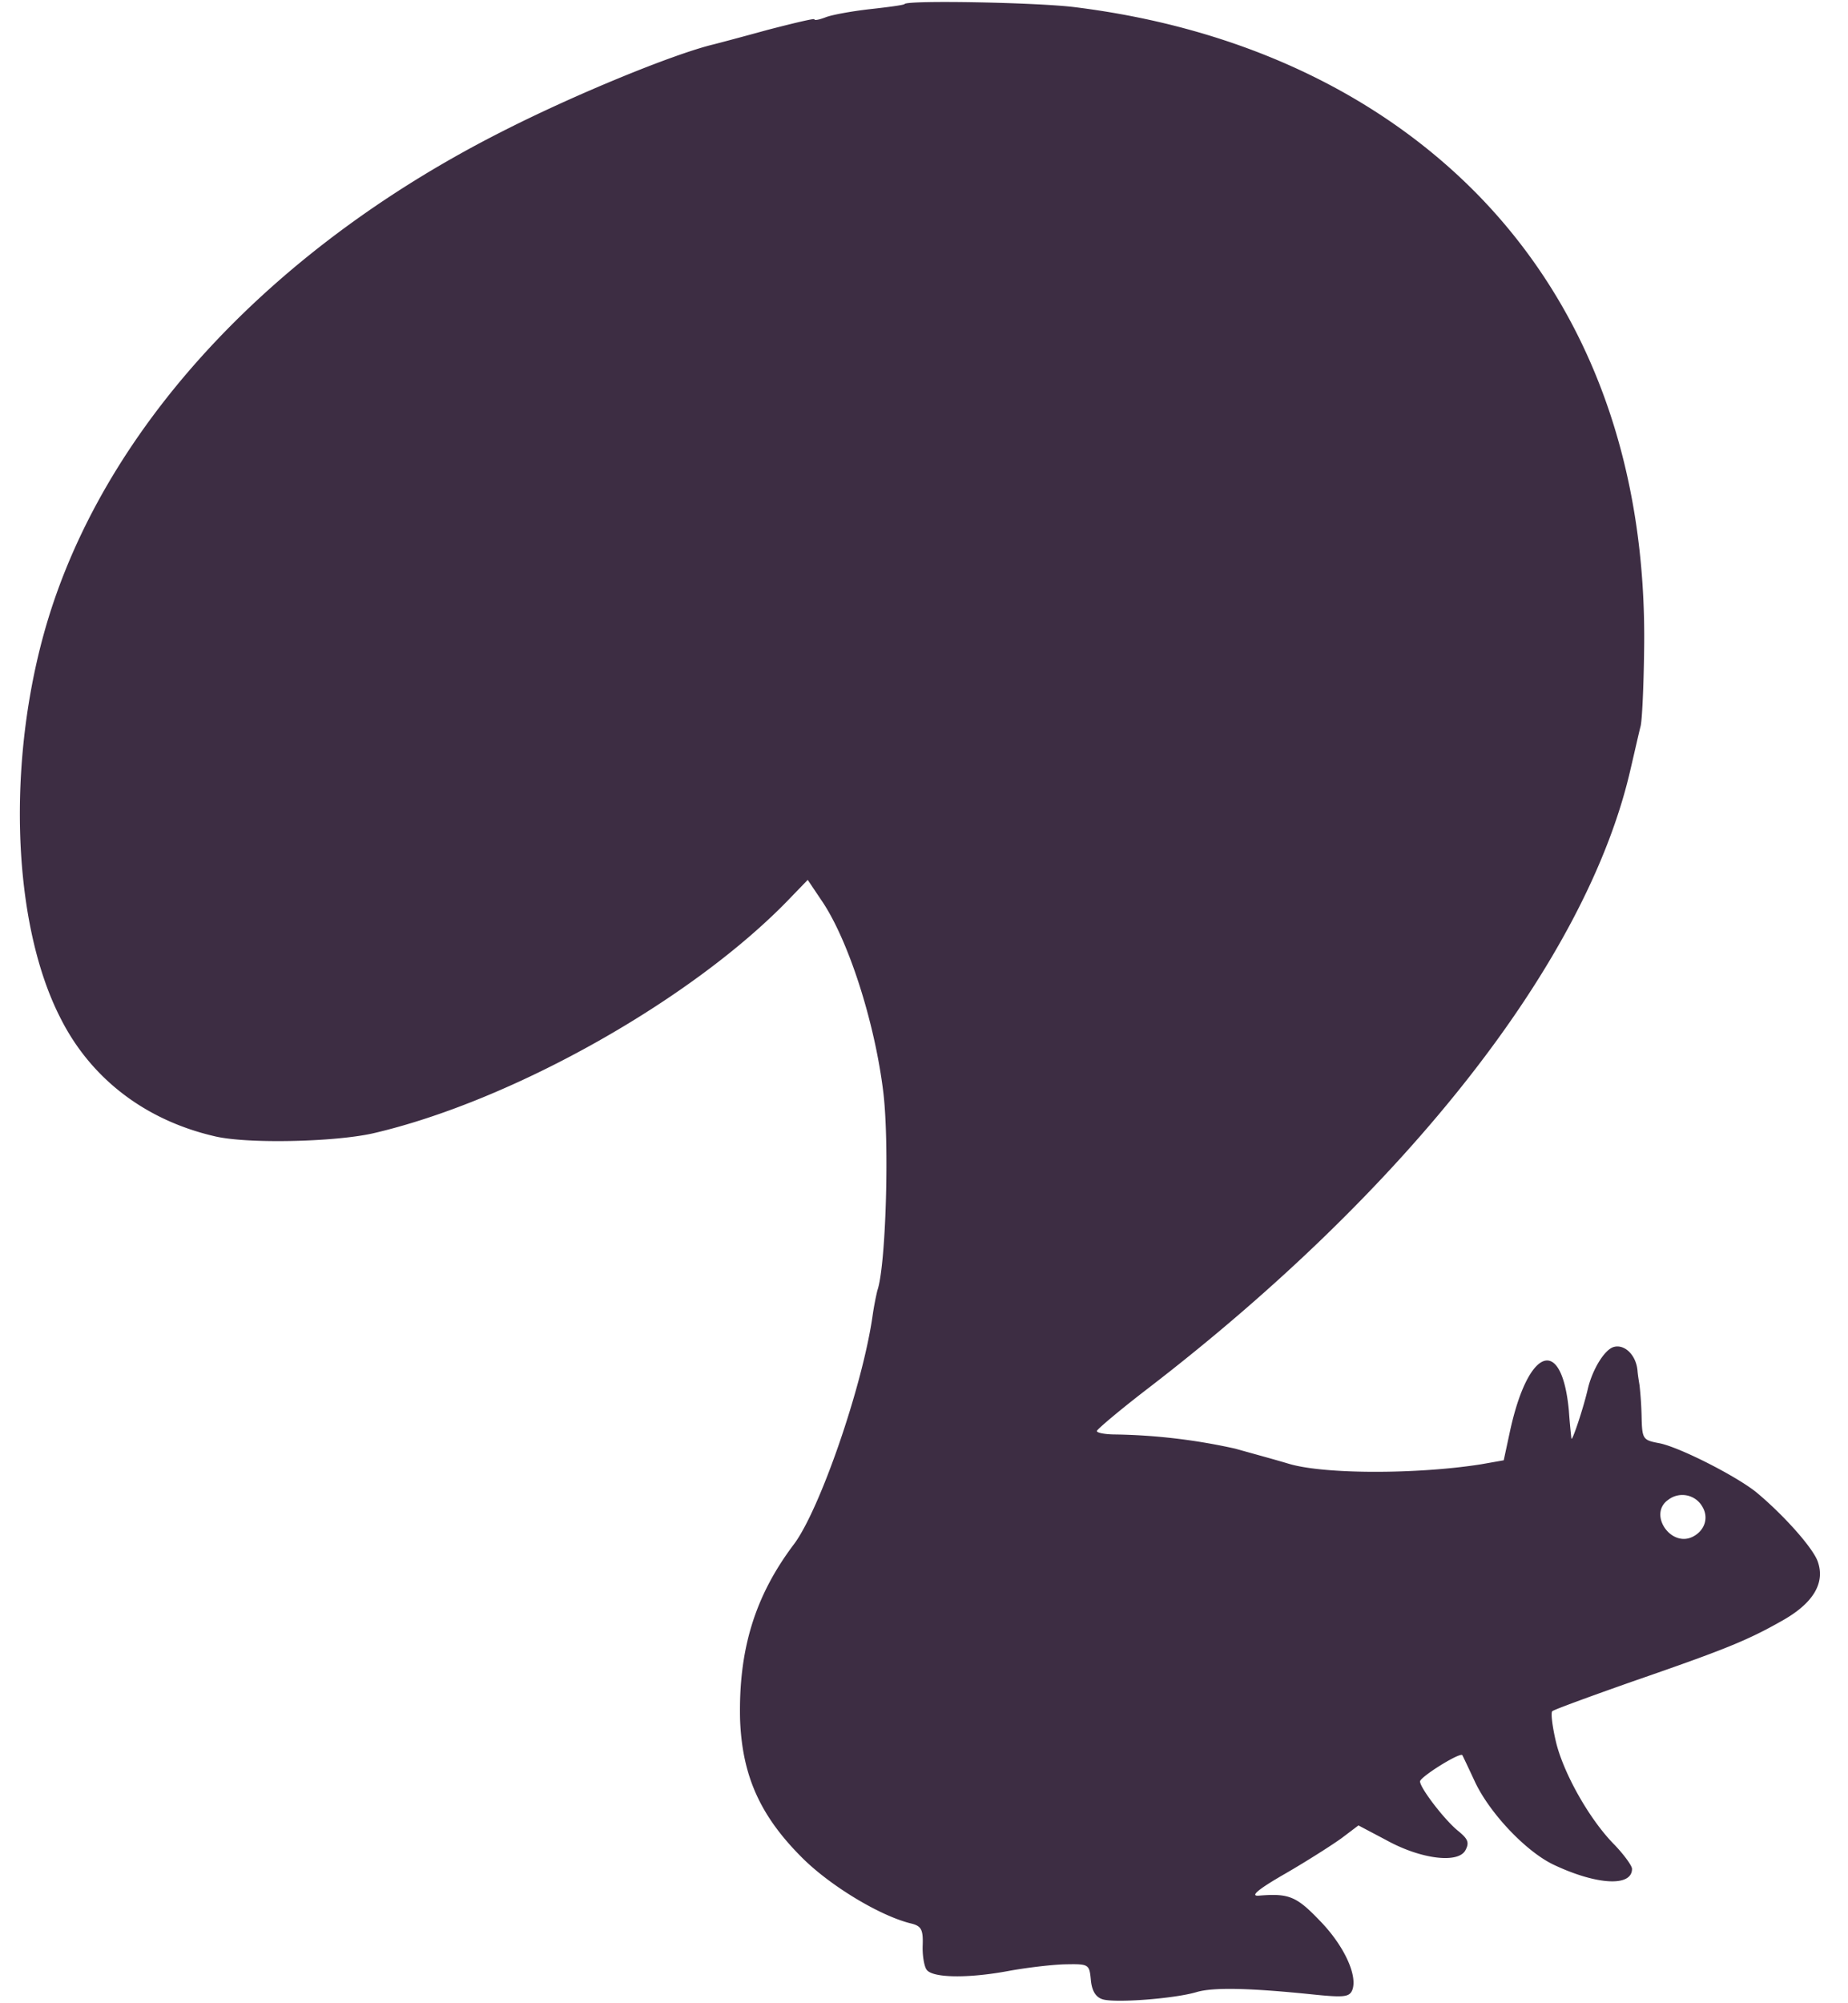 <svg width="24" height="26" fill="none" xmlns="http://www.w3.org/2000/svg"><g clip-path="url(#clip0)"><path d="M11.748.053c-.013.013-.216.04-.452.066-.23.026-.485.072-.57.104-.085.033-.15.046-.15.027 0-.014-.276.052-.604.137-.334.092-.655.177-.708.19-.518.125-1.803.65-2.753 1.135C3.6 3.186 1.488 5.415.676 7.874c-.597 1.809-.55 4.058.111 5.343.393.78 1.095 1.317 1.986 1.527.413.105 1.56.079 2.065-.033 1.823-.42 4.19-1.757 5.442-3.074l.21-.217.176.262c.348.505.695 1.58.806 2.498.08.67.033 2.256-.078 2.57a3.85 3.85 0 0 0-.06.315c-.13.924-.688 2.53-1.022 2.976-.51.675-.72 1.37-.701 2.268.026.74.262 1.265.82 1.816.36.354.995.741 1.402.84.131.032.157.078.15.281-.006.131.02.282.053.321.079.105.538.112 1.062.014.217-.04.544-.08.721-.086.321-.006.328-.006.348.203.013.145.066.223.15.25.158.052.932-.007 1.22-.092.217-.066.695-.053 1.475.026.439.046.511.04.55-.053.073-.19-.11-.583-.425-.904-.302-.315-.4-.354-.794-.321-.111.006 0-.086.355-.29.282-.163.61-.373.727-.458l.217-.164.36.19c.452.25.938.308 1.03.131.052-.098.032-.144-.086-.242-.177-.138-.504-.564-.504-.65 0-.058.524-.386.55-.34.007.013.079.164.158.334.19.413.669.918 1.029 1.088.557.263 1.016.289 1.016.053 0-.04-.099-.177-.223-.308-.334-.334-.675-.95-.767-1.35-.046-.197-.066-.368-.046-.388.02-.02.485-.19 1.042-.386 1.194-.413 1.489-.531 1.94-.787.4-.223.565-.485.467-.767-.06-.177-.44-.603-.794-.898-.256-.21-1.016-.597-1.272-.642-.21-.04-.216-.053-.223-.361a4.6 4.6 0 0 0-.026-.387c-.006-.04-.02-.118-.026-.183-.014-.21-.17-.361-.315-.315-.118.04-.268.288-.328.53-.058.257-.21.709-.216.656a8.268 8.268 0 0 1-.033-.36c-.091-.983-.53-.826-.767.276l-.079.367-.295.052c-.832.131-2.039.131-2.497-.007-.197-.059-.511-.144-.695-.196a7.707 7.707 0 0 0-1.547-.184c-.138 0-.25-.02-.25-.045 0-.02.303-.276.663-.552 3.376-2.595 5.684-5.545 6.26-8.004.06-.255.119-.518.138-.59.02-.072.04-.511.046-.977.04-2.393-.701-4.431-2.163-5.926-1.305-1.33-3.114-2.17-5.238-2.432-.485-.06-2.157-.092-2.203-.04v.001zm10.365 19.51c.079.138.026.301-.125.38-.288.15-.59-.295-.32-.479a.299.299 0 0 1 .445.099z" fill="#3D2D43"/></g><defs><clipPath id="clip0"><path fill="#fff" d="M0 0H23.785V26H0z"/></clipPath></defs></svg>